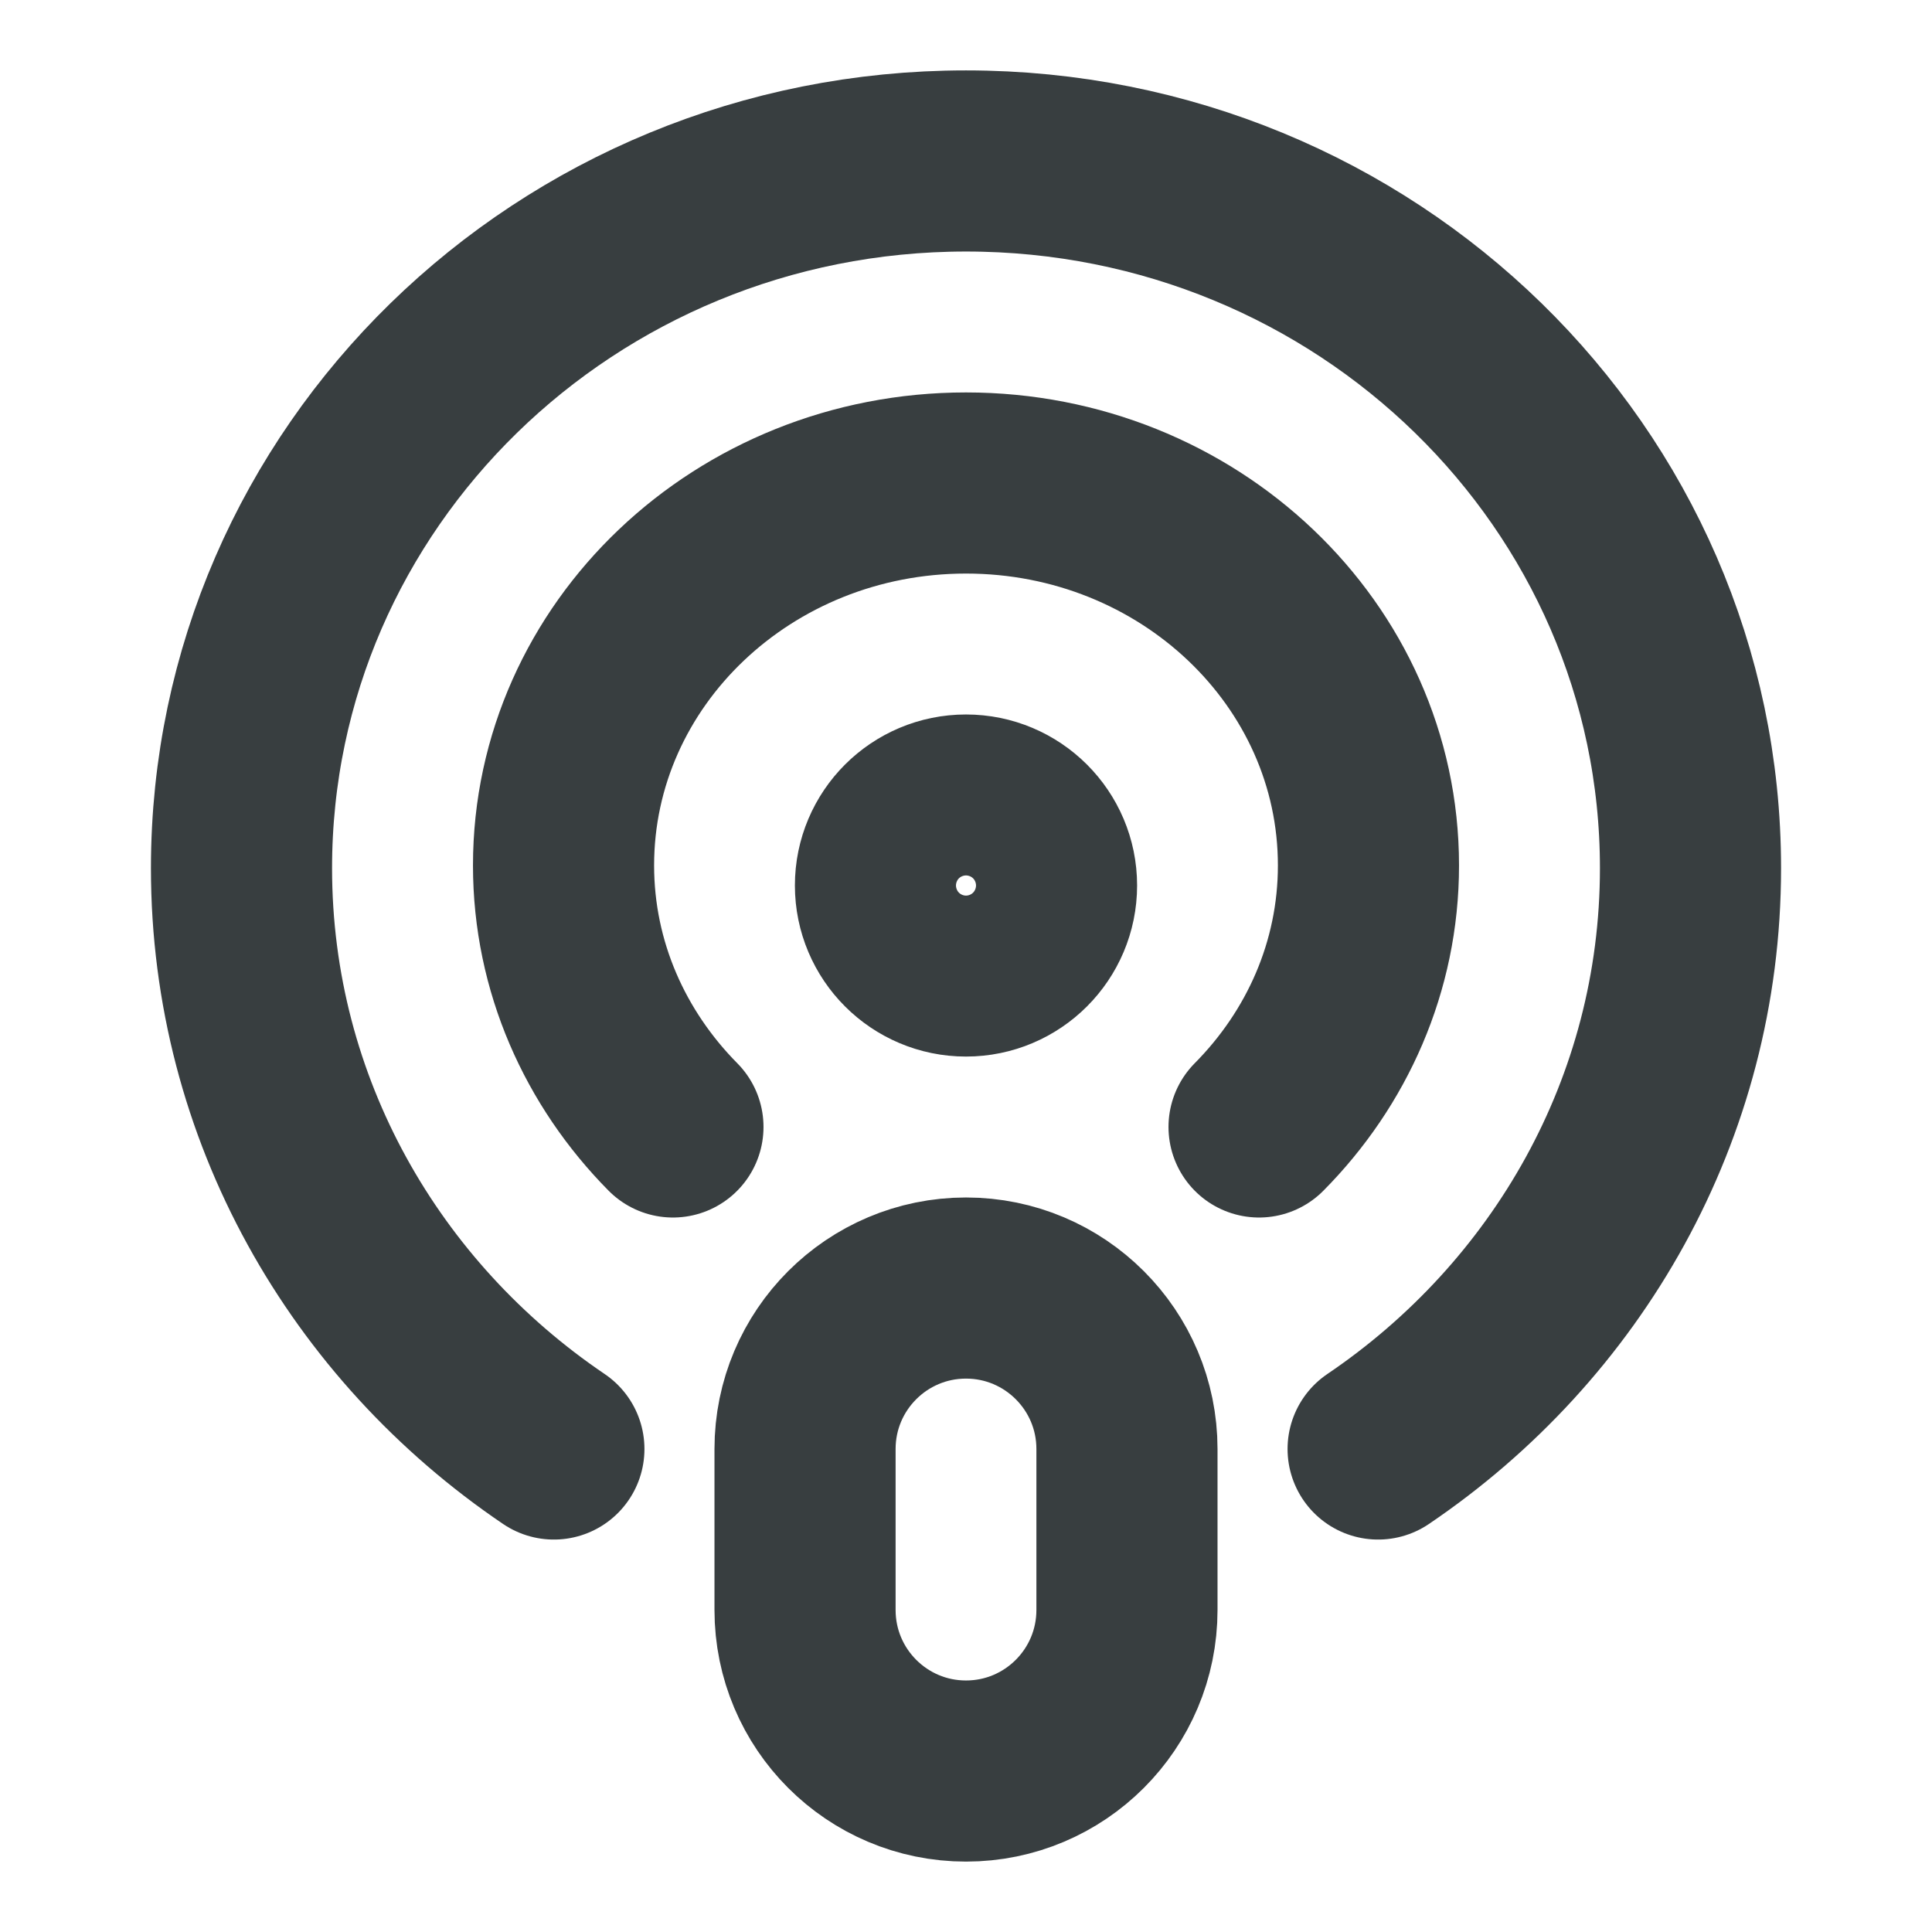 <svg width="16" height="16" viewBox="0 0 16 16" fill="none" xmlns="http://www.w3.org/2000/svg">
<path d="M11.413 12C12.975 10.943 14 9.185 14 7.19C14 3.955 11.314 1.333 8 1.333C4.686 1.333 2 3.955 2 7.19C2 9.185 3.025 10.943 4.587 12M5.573 9.333C5.013 8.767 4.667 8.006 4.667 7.167C4.667 5.418 6.159 4 8 4C9.841 4 11.333 5.418 11.333 7.167C11.333 8.006 10.988 8.767 10.427 9.333M8 14.667C7.264 14.667 6.667 14.07 6.667 13.333V12C6.667 11.264 7.264 10.667 8 10.667C8.736 10.667 9.333 11.264 9.333 12V13.333C9.333 14.07 8.736 14.667 8 14.667ZM8.667 7.333C8.667 7.701 8.368 8 8 8C7.632 8 7.333 7.701 7.333 7.333C7.333 6.965 7.632 6.667 8 6.667C8.368 6.667 8.667 6.965 8.667 7.333Z" stroke="#383E40" stroke-width="1.5" stroke-linecap="round" stroke-linejoin="round"/>
</svg>
